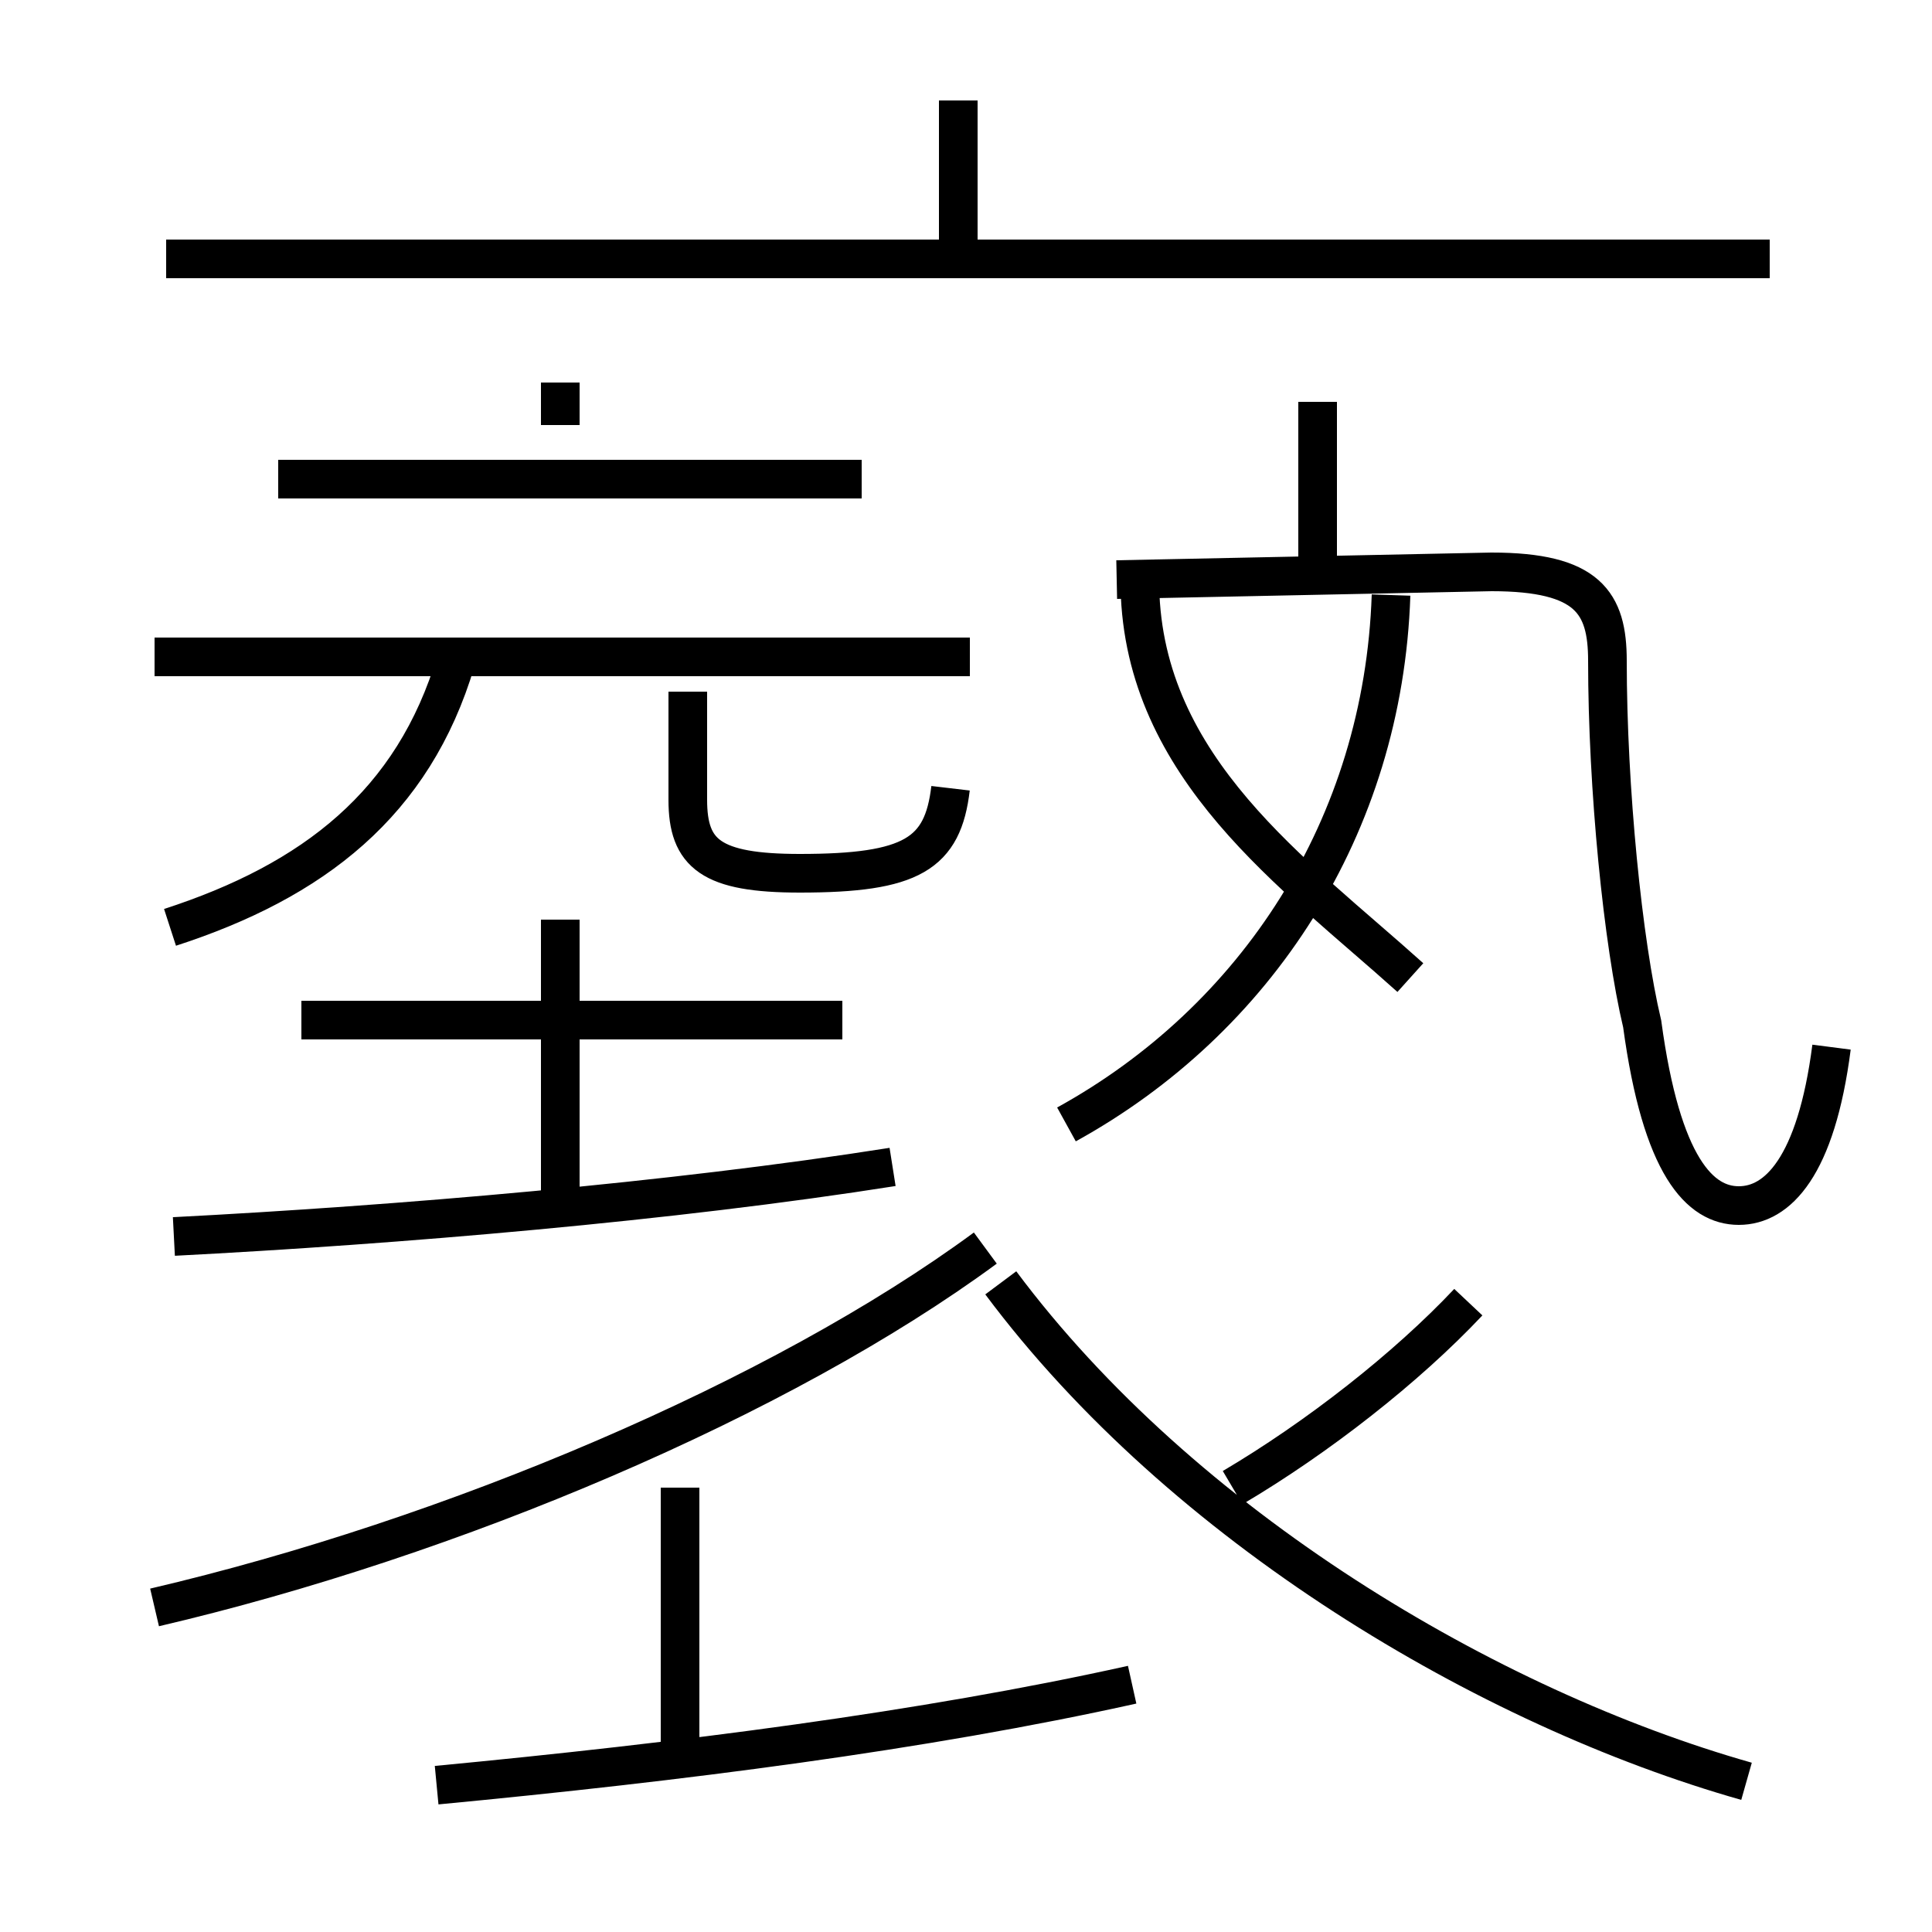 <?xml version='1.0' encoding='utf8'?>
<svg viewBox="0.0 -6.0 50.0 50.0" version="1.1" xmlns="http://www.w3.org/2000/svg">
<rect x="0.0" y="-6.0" width="50.0" height="50.0" fill="#808080" stroke="none"/>
<rect x="-1000" y="-1000" width="2000" height="2000" stroke="white" fill="white"/>
<g style="fill:white;stroke:#000000;  stroke-width:1">
<path d="M 47.4 -16.9 C 47.0 -13.8 46.0 -12.8 45.0 -12.8 C 44.0 -12.8 43.0 -13.8 42.5 -17.5 C 42.0 -19.6 41.6 -23.6 41.6 -26.9 C 41.6 -28.4 41.1 -29.2 38.6 -29.2 L 28.9 -29.0 M 11.3 2.2 C 17.6 1.6 23.9 0.8 29.3 -0.4 M 17.6 1.6 L 17.6 -5.5 M 4.0 -2.4 C 11.7 -4.2 20.2 -7.8 25.5 -11.7 M 4.4 -20.0 C 8.1 -21.2 10.7 -23.2 11.8 -26.9 M 4.5 -12.0 C 10.3 -12.3 17.4 -12.9 23.1 -13.8 M 21.8 -17.6 L 7.8 -17.6 M 14.5 -12.9 L 14.5 -20.2 M 45.2 2.1 C 38.5 0.2 30.6 -4.5 25.9 -10.8 M 14.5 -33.0 L 14.5 -34.1 M 24.6 -23.6 C 24.4 -21.9 23.6 -21.4 20.7 -21.4 C 18.4 -21.4 17.8 -21.9 17.8 -23.3 L 17.8 -26.1 M 25.1 -27.0 L 4.0 -27.0 M 31.9 -5.5 C 34.1 -6.8 36.4 -8.6 38.0 -10.3 M 22.3 -31.6 L 7.2 -31.6 M 27.6 -14.9 C 32.5 -17.6 35.8 -22.6 36.0 -28.6 M 36.5 -18.7 C 33.5 -21.4 29.6 -24.1 29.5 -28.8 M 45.8 -37.3 L 4.3 -37.3 M 24.8 -37.5 L 24.8 -41.4 M 34.1 -28.9 L 34.1 -33.6" transform="translate(0.0 38.0)" />
</g>
</svg>